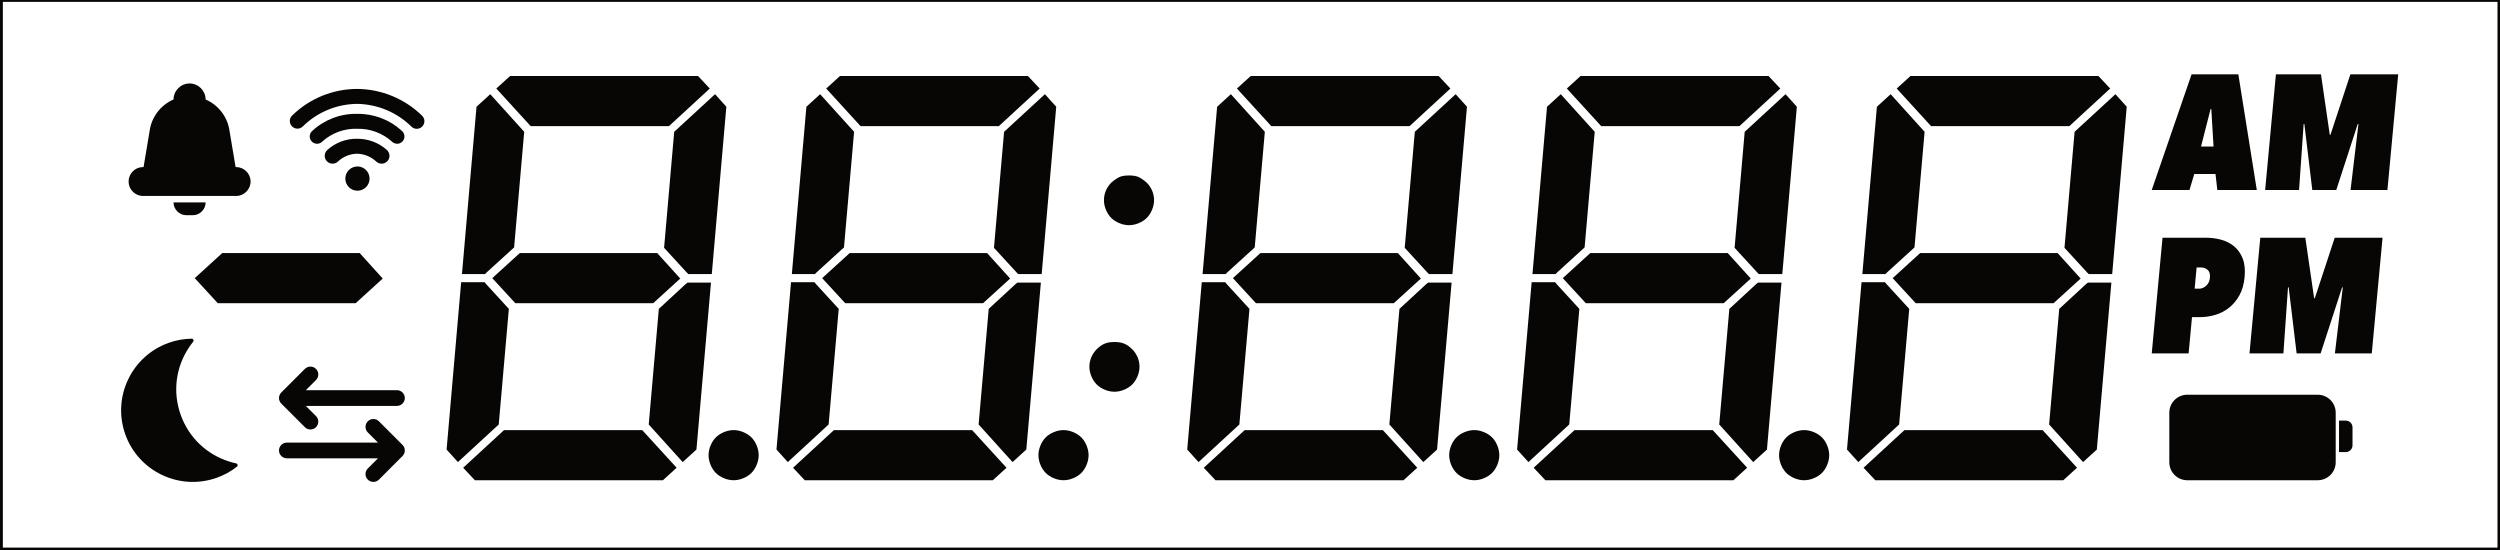 <?xml version="1.0" encoding="UTF-8" standalone="no"?>
<!DOCTYPE svg PUBLIC "-//W3C//DTD SVG 1.1//EN" "http://www.w3.org/Graphics/SVG/1.1/DTD/svg11.dtd">
<svg width="100%" height="100%" viewBox="0 0 500 110" version="1.1" xmlns="http://www.w3.org/2000/svg" xmlns:xlink="http://www.w3.org/1999/xlink" xml:space="preserve" xmlns:serif="http://www.serif.com/" style="fill-rule:evenodd;clip-rule:evenodd;stroke-linecap:round;stroke-linejoin:round;stroke-miterlimit:10;">
    <g transform="matrix(1.502,0,0,1.134,-69.958,-514.192)">
        <rect x="46.581" y="453.389" width="332.926" height="96.992" style="fill:none;stroke:rgb(8,6,5);stroke-width:0.75px;"/>
    </g>
    <g transform="matrix(1.502,0,0,1.502,-69.958,-681.636)">
        <path d="M94.47,487.517L97.538,490.909L93.931,494.192L75.575,494.192L72.507,490.855L76.167,487.517L94.47,487.517Z" style="fill:rgb(8,6,5);fill-rule:nonzero;"/>
    </g>
    <g transform="matrix(1.502,0,0,1.502,-69.958,-681.635)">
        <path d="M134.089,487.516L137.157,490.908L133.551,494.191L115.195,494.191L112.126,490.854L115.787,487.516L134.089,487.516ZM111.426,490.047L111.157,490.316L108.089,490.316L110.027,468.03L111.857,466.361L116.379,471.367L115.033,486.763L111.426,490.047ZM107.551,515.347L106.043,513.678L107.981,491.392L111.103,491.392L111.319,491.661L114.333,494.945L112.987,510.341L107.551,515.347ZM112.664,465.607L114.495,463.939L139.526,463.939L141.087,465.607L135.65,470.614L117.24,470.614L112.664,465.607ZM137.857,491.661L138.126,491.446L141.249,491.446L139.311,513.678L137.48,515.347L132.959,510.341L134.304,494.945L137.857,491.661ZM141.787,466.361L143.294,468.03L141.356,490.316L138.234,490.316L138.019,490.1L135.004,486.817L136.35,471.367L141.787,466.361ZM136.673,516.101L134.843,517.769L109.811,517.769L108.25,516.101L113.687,511.094L132.097,511.094L136.673,516.101Z" style="fill:rgb(8,6,5);fill-rule:nonzero;"/>
    </g>
    <g transform="matrix(1.502,0,0,1.502,-69.958,-610.816)">
        <path d="M147.332,465.985C147.511,466.416 147.601,466.846 147.601,467.277C147.601,467.708 147.511,468.138 147.332,468.569C147.152,468.999 146.919,469.358 146.632,469.645C146.345,469.933 145.986,470.166 145.555,470.345C145.124,470.525 144.694,470.614 144.263,470.614C143.832,470.614 143.402,470.525 142.971,470.345C142.541,470.166 142.182,469.933 141.895,469.645C141.607,469.358 141.374,468.999 141.195,468.569C141.015,468.138 140.926,467.708 140.926,467.277C140.926,466.846 141.015,466.416 141.195,465.985C141.374,465.554 141.607,465.195 141.895,464.908C142.182,464.621 142.541,464.388 142.971,464.209C143.402,464.029 143.832,463.939 144.263,463.939C144.694,463.939 145.124,464.029 145.555,464.209C145.986,464.388 146.345,464.621 146.632,464.908C146.919,465.195 147.152,465.554 147.332,465.985Z" style="fill:rgb(8,6,5);fill-rule:nonzero;"/>
    </g>
    <g transform="matrix(1.502,0,0,1.502,-69.958,-681.635)">
        <path d="M178.015,487.516L181.083,490.908L177.477,494.191L159.12,494.191L156.052,490.854L159.713,487.516L178.015,487.516ZM155.352,490.047L155.083,490.316L152.015,490.316L153.953,468.03L155.783,466.361L160.305,471.367L158.959,486.763L155.352,490.047ZM151.476,515.347L149.969,513.678L151.907,491.392L155.029,491.392L155.245,491.661L158.259,494.945L156.913,510.341L151.476,515.347ZM156.59,465.607L158.421,463.939L183.452,463.939L185.013,465.607L179.576,470.614L161.166,470.614L156.59,465.607ZM181.783,491.661L182.052,491.446L185.175,491.446L183.237,513.678L181.406,515.347L176.885,510.341L178.23,494.945L181.783,491.661ZM185.713,466.361L187.22,468.03L185.282,490.316L182.16,490.316L181.945,490.1L178.93,486.817L180.276,471.367L185.713,466.361ZM180.599,516.101L178.769,517.769L153.737,517.769L152.176,516.101L157.613,511.094L176.023,511.094L180.599,516.101Z" style="fill:rgb(8,6,5);fill-rule:nonzero;"/>
    </g>
    <g transform="matrix(1.502,0,0,1.502,-69.958,-610.816)">
        <path d="M191.257,465.985C191.437,466.416 191.527,466.846 191.527,467.277C191.527,467.708 191.437,468.138 191.257,468.569C191.078,468.999 190.845,469.358 190.558,469.645C190.271,469.933 189.912,470.166 189.481,470.345C189.05,470.525 188.62,470.614 188.189,470.614C187.758,470.614 187.328,470.525 186.897,470.345C186.466,470.166 186.108,469.933 185.821,469.645C185.533,469.358 185.3,468.999 185.121,468.569C184.941,468.138 184.852,467.708 184.852,467.277C184.852,466.846 184.941,466.416 185.121,465.985C185.3,465.554 185.533,465.195 185.821,464.908C186.108,464.621 186.466,464.388 186.897,464.209C187.328,464.029 187.758,463.939 188.189,463.939C188.62,463.939 189.05,464.029 189.481,464.209C189.912,464.388 190.271,464.621 190.558,464.908C190.845,465.195 191.078,465.554 191.257,465.985Z" style="fill:rgb(8,6,5);fill-rule:nonzero;"/>
    </g>
    <g transform="matrix(1.502,0,0,1.502,-69.958,-679.453)">
        <path d="M199.978,477.72C200.157,478.15 200.247,478.581 200.247,479.012C200.247,479.442 200.157,479.873 199.978,480.304C199.799,480.734 199.565,481.093 199.278,481.38C198.991,481.667 198.632,481.901 198.202,482.08C197.771,482.259 197.34,482.349 196.91,482.349C196.479,482.349 196.048,482.259 195.618,482.08C195.187,481.901 194.828,481.667 194.541,481.38C194.254,481.093 194.021,480.734 193.841,480.304C193.662,479.873 193.572,479.442 193.572,479.012C193.572,478.581 193.662,478.15 193.841,477.72C194.021,477.325 194.254,476.984 194.541,476.697C194.9,476.374 195.259,476.123 195.618,475.943C195.941,475.8 196.371,475.728 196.91,475.728C197.448,475.728 197.879,475.8 198.202,475.943C198.56,476.123 198.919,476.374 199.278,476.697C199.565,476.984 199.799,477.325 199.978,477.72ZM198.04,499.898C198.22,500.329 198.309,500.759 198.309,501.19C198.309,501.621 198.22,502.051 198.04,502.482C197.861,502.913 197.627,503.271 197.34,503.558C197.053,503.846 196.694,504.079 196.264,504.258C195.833,504.438 195.402,504.527 194.972,504.527C194.541,504.527 194.11,504.438 193.68,504.258C193.249,504.079 192.89,503.846 192.603,503.558C192.316,503.271 192.083,502.913 191.903,502.482C191.724,502.051 191.634,501.621 191.634,501.19C191.634,500.759 191.724,500.329 191.903,499.898C192.083,499.503 192.316,499.162 192.603,498.875C192.962,498.516 193.321,498.265 193.68,498.122C194.003,497.978 194.433,497.906 194.972,497.906C195.51,497.906 195.941,497.978 196.264,498.122C196.623,498.265 196.981,498.516 197.34,498.875C197.627,499.162 197.861,499.503 198.04,499.898Z" style="fill:rgb(8,6,5);fill-rule:nonzero;"/>
    </g>
    <g transform="matrix(1.502,0,0,1.502,-69.958,-681.635)">
        <path d="M232.707,487.516L235.776,490.908L232.169,494.191L213.813,494.191L210.744,490.854L214.405,487.516L232.707,487.516ZM210.044,490.047L209.775,490.316L206.707,490.316L208.645,468.03L210.475,466.361L214.997,471.367L213.651,486.763L210.044,490.047ZM206.169,515.347L204.661,513.678L206.599,491.392L209.721,491.392L209.937,491.661L212.951,494.945L211.605,510.341L206.169,515.347ZM211.282,465.607L213.113,463.939L238.144,463.939L239.705,465.607L234.268,470.614L215.858,470.614L211.282,465.607ZM236.475,491.661L236.744,491.446L239.867,491.446L237.929,513.678L236.098,515.347L231.577,510.341L232.922,494.945L236.475,491.661ZM240.405,466.361L241.912,468.03L239.974,490.316L236.852,490.316L236.637,490.1L233.622,486.817L234.968,471.367L240.405,466.361ZM235.291,516.101L233.461,517.769L208.429,517.769L206.868,516.101L212.305,511.094L230.715,511.094L235.291,516.101Z" style="fill:rgb(8,6,5);fill-rule:nonzero;"/>
    </g>
    <g transform="matrix(1.502,0,0,1.502,-69.958,-610.816)">
        <path d="M245.95,465.985C246.129,466.416 246.219,466.846 246.219,467.277C246.219,467.708 246.129,468.138 245.95,468.569C245.77,468.999 245.537,469.358 245.25,469.645C244.963,469.933 244.604,470.166 244.173,470.345C243.742,470.525 243.312,470.614 242.881,470.614C242.451,470.614 242.02,470.525 241.589,470.345C241.159,470.166 240.8,469.933 240.513,469.645C240.226,469.358 239.992,468.999 239.813,468.569C239.633,468.138 239.544,467.708 239.544,467.277C239.544,466.846 239.633,466.416 239.813,465.985C239.992,465.554 240.226,465.195 240.513,464.908C240.8,464.621 241.159,464.388 241.589,464.209C242.02,464.029 242.451,463.939 242.881,463.939C243.312,463.939 243.742,464.029 244.173,464.209C244.604,464.388 244.963,464.621 245.25,464.908C245.537,465.195 245.77,465.554 245.95,465.985Z" style="fill:rgb(8,6,5);fill-rule:nonzero;"/>
    </g>
    <g transform="matrix(1.502,0,0,1.502,-69.958,-681.635)">
        <path d="M276.633,487.516L279.701,490.908L276.095,494.191L257.738,494.191L254.67,490.854L258.331,487.516L276.633,487.516ZM253.97,490.047L253.701,490.316L250.633,490.316L252.571,468.03L254.401,466.361L258.923,471.367L257.577,486.763L253.97,490.047ZM250.095,515.347L248.587,513.678L250.525,491.392L253.647,491.392L253.863,491.661L256.877,494.945L255.531,510.341L250.095,515.347ZM255.208,465.607L257.039,463.939L282.07,463.939L283.631,465.607L278.194,470.614L259.784,470.614L255.208,465.607ZM280.401,491.661L280.67,491.446L283.793,491.446L281.855,513.678L280.024,515.347L275.503,510.341L276.848,494.945L280.401,491.661ZM284.331,466.361L285.838,468.03L283.9,490.316L280.778,490.316L280.563,490.1L277.548,486.817L278.894,471.367L284.331,466.361ZM279.217,516.101L277.387,517.769L252.355,517.769L250.794,516.101L256.231,511.094L274.641,511.094L279.217,516.101Z" style="fill:rgb(8,6,5);fill-rule:nonzero;"/>
    </g>
    <g transform="matrix(1.502,0,0,1.502,-69.958,-610.816)">
        <path d="M289.875,465.985C290.055,466.416 290.145,466.846 290.145,467.277C290.145,467.708 290.055,468.138 289.875,468.569C289.696,468.999 289.463,469.358 289.176,469.645C288.889,469.933 288.53,470.166 288.099,470.345C287.668,470.525 287.238,470.614 286.807,470.614C286.376,470.614 285.946,470.525 285.515,470.345C285.085,470.166 284.726,469.933 284.439,469.645C284.151,469.358 283.918,468.999 283.739,468.569C283.559,468.138 283.47,467.708 283.47,467.277C283.47,466.846 283.559,466.416 283.739,465.985C283.918,465.554 284.151,465.195 284.439,464.908C284.726,464.621 285.085,464.388 285.515,464.209C285.946,464.029 286.376,463.939 286.807,463.939C287.238,463.939 287.668,464.029 288.099,464.209C288.53,464.388 288.889,464.621 289.176,464.908C289.463,465.195 289.696,465.554 289.875,465.985Z" style="fill:rgb(8,6,5);fill-rule:nonzero;"/>
    </g>
    <g transform="matrix(1.502,0,0,1.502,-69.958,-681.635)">
        <path d="M320.559,487.516L323.627,490.908L320.021,494.191L301.664,494.191L298.596,490.854L302.257,487.516L320.559,487.516ZM297.896,490.047L297.627,490.316L294.559,490.316L296.497,468.03L298.327,466.361L302.849,471.367L301.503,486.763L297.896,490.047ZM294.02,515.347L292.513,513.678L294.451,491.392L297.573,491.392L297.789,491.661L300.803,494.945L299.457,510.341L294.02,515.347ZM299.134,465.607L300.965,463.939L325.996,463.939L327.557,465.607L322.12,470.614L303.71,470.614L299.134,465.607ZM324.327,491.661L324.596,491.446L327.719,491.446L325.781,513.678L323.95,515.347L319.429,510.341L320.774,494.945L324.327,491.661ZM328.257,466.361L329.764,468.03L327.826,490.316L324.704,490.316L324.489,490.1L321.474,486.817L322.82,471.367L328.257,466.361ZM323.143,516.101L321.313,517.769L296.281,517.769L294.72,516.101L300.157,511.094L318.567,511.094L323.143,516.101Z" style="fill:rgb(8,6,5);fill-rule:nonzero;"/>
    </g>
    <g transform="matrix(2.031,0,0,1.907,-257.926,-949.391)">
        <path d="M345.163,516.091L343.074,516.091L342.601,517.769L338.885,517.769L342.806,505.643L347.413,505.643L349.23,517.769L345.342,517.769L345.163,516.091ZM343.737,513.213L344.97,513.213L344.749,509.274L344.681,509.274L343.737,513.213Z" style="fill:rgb(8,6,5);fill-rule:nonzero;"/>
    </g>
    <g transform="matrix(2.031,0,0,1.907,-257.926,-949.391)">
        <path d="M359.239,510.849L359.17,510.849L357.057,517.769L354.694,517.769L353.912,510.849L353.843,510.849L353.392,517.769L350.052,517.769L351.113,505.643L355.549,505.643L356.416,511.98L356.485,511.98L358.444,505.643L363.154,505.643L362.093,517.769L358.462,517.769L359.239,510.849Z" style="fill:rgb(8,6,5);fill-rule:nonzero;"/>
    </g>
    <g transform="matrix(2.031,0,0,1.907,-254.256,-884.048)">
        <path d="M341.042,496.839L340.709,500.641L337.078,500.641L338.139,488.515L342.472,488.515C342.952,488.515 343.431,488.583 343.91,488.72C344.389,488.857 344.812,489.085 345.178,489.405C345.544,489.725 345.826,490.147 346.026,490.673C346.225,491.198 346.291,491.855 346.222,492.642C346.156,493.396 345.983,494.038 345.702,494.569C345.421,495.1 345.078,495.534 344.672,495.871C344.266,496.208 343.816,496.453 343.323,496.608C342.83,496.762 342.338,496.839 341.847,496.839L341.042,496.839ZM341.497,491.632L341.302,493.858L341.748,493.858C341.987,493.858 342.216,493.756 342.434,493.55C342.652,493.345 342.776,493.065 342.807,492.711C342.841,492.323 342.766,492.046 342.58,491.88C342.395,491.715 342.182,491.632 341.943,491.632L341.497,491.632Z" style="fill:rgb(8,6,5);fill-rule:nonzero;"/>
    </g>
    <g transform="matrix(2.031,0,0,1.907,-254.256,-884.048)">
        <path d="M355.89,493.721L355.822,493.721L353.709,500.641L351.345,500.641L350.563,493.721L350.495,493.721L350.044,500.641L346.704,500.641L347.765,488.515L352.201,488.515L353.068,494.852L353.137,494.852L355.095,488.515L359.806,488.515L358.745,500.641L355.114,500.641L355.89,493.721Z" style="fill:rgb(8,6,5);fill-rule:nonzero;"/>
    </g>
    <g transform="matrix(1.502,0,0,1.502,-69.958,-709.377)">
        <path d="M71.392,500.945L72.247,500.945C73.185,500.945 73.957,500.173 73.957,499.235L69.682,499.235C69.682,500.173 70.454,500.945 71.392,500.945Z" style="fill:rgb(8,6,5);fill-rule:nonzero;"/>
    </g>
    <g transform="matrix(1.502,0,0,1.502,-69.958,-737.011)">
        <path d="M78.019,512.932L77.948,512.932L77.144,508.144C76.894,506.281 75.683,504.679 73.957,503.933L73.957,503.938C73.957,502.765 72.992,501.8 71.82,501.8C70.647,501.8 69.682,502.765 69.682,503.938L69.682,503.933C67.957,504.679 66.745,506.281 66.496,508.144L65.692,512.932L65.62,512.932C64.565,512.932 63.697,513.801 63.697,514.856C63.697,515.912 64.565,516.78 65.62,516.78L78.019,516.78C79.074,516.78 79.943,515.912 79.943,514.856C79.943,513.801 79.074,512.932 78.019,512.932Z" style="fill:rgb(8,6,5);fill-rule:nonzero;"/>
    </g>
    <g transform="matrix(1.502,0,0,1.502,-69.958,-618.342)">
        <path d="M358.928,467.686L358.03,467.686L358.03,471.878L358.928,471.878C359.425,471.878 359.827,471.476 359.827,470.98L359.827,468.585C359.827,468.088 359.425,467.686 358.928,467.686Z" style="fill:rgb(8,6,5);fill-rule:nonzero;"/>
    </g>
    <g transform="matrix(1.502,0,0,1.502,-69.958,-617.893)">
        <path d="M357.589,466.331C357.589,465.011 356.517,463.939 355.198,463.939L337.824,463.939C336.504,463.939 335.433,465.011 335.433,466.331L335.433,472.935C335.433,474.255 336.504,475.326 337.824,475.326L355.198,475.326C356.517,475.326 357.589,474.255 357.589,472.935L357.589,466.331Z" style="fill:rgb(8,6,5);"/>
    </g>
    <g transform="matrix(1.502,0,0,1.502,-69.958,-612.699)">
        <path d="M95.551,470.305C95.355,470.501 95.244,470.768 95.244,471.045C95.244,471.62 95.717,472.092 96.291,472.092C96.569,472.092 96.835,471.982 97.032,471.786L100.172,468.645C100.221,468.596 100.265,468.542 100.304,468.484C100.319,468.461 100.33,468.435 100.343,468.411C100.364,468.377 100.383,468.341 100.4,468.304C100.412,468.27 100.423,468.236 100.432,468.202C100.441,468.171 100.453,468.141 100.459,468.109C100.486,467.973 100.486,467.834 100.459,467.699C100.453,467.666 100.441,467.636 100.431,467.605C100.423,467.571 100.412,467.537 100.4,467.504C100.383,467.467 100.364,467.431 100.343,467.396C100.33,467.372 100.319,467.347 100.304,467.324C100.265,467.265 100.221,467.211 100.172,467.162L97.032,464.022C96.835,463.826 96.569,463.715 96.291,463.715C95.717,463.715 95.244,464.188 95.244,464.762C95.244,465.04 95.355,465.306 95.551,465.503L96.905,466.857L84.772,466.857C84.198,466.857 83.725,467.329 83.725,467.904C83.725,468.478 84.198,468.951 84.772,468.951L96.905,468.951L95.551,470.305Z" style="fill:rgb(8,6,5);fill-rule:nonzero;"/>
    </g>
    <g transform="matrix(1.502,0,0,1.502,-69.958,-633.668)">
        <path d="M88.654,477.286L87.3,475.932L99.433,475.932C100.007,475.932 100.48,475.459 100.48,474.885C100.48,474.31 100.007,473.837 99.433,473.837L87.3,473.837L88.654,472.483C88.851,472.287 88.961,472.021 88.961,471.743C88.961,471.169 88.488,470.696 87.914,470.696C87.636,470.696 87.37,470.806 87.173,471.003L84.033,474.143C83.984,474.192 83.94,474.246 83.901,474.304C83.886,474.328 83.875,474.353 83.862,474.377C83.841,474.411 83.822,474.447 83.805,474.484C83.793,474.518 83.782,474.552 83.774,474.586C83.764,474.617 83.752,474.647 83.746,474.68C83.718,474.815 83.718,474.954 83.746,475.089C83.752,475.122 83.764,475.152 83.774,475.183C83.782,475.217 83.793,475.251 83.805,475.285C83.822,475.322 83.841,475.357 83.862,475.392C83.875,475.416 83.885,475.441 83.901,475.465C83.94,475.523 83.984,475.577 84.033,475.626L87.173,478.766C87.37,478.963 87.636,479.073 87.914,479.073C88.488,479.073 88.961,478.6 88.961,478.026C88.961,477.748 88.851,477.482 88.654,477.286Z" style="fill:rgb(8,6,5);fill-rule:nonzero;"/>
    </g>
    <g transform="matrix(1.502,0,0,1.502,-69.958,-626.955)">
        <path d="M78.214,479.304C78.192,479.21 78.119,479.138 78.025,479.118C77.72,479.052 77.415,478.972 77.12,478.879C74.058,477.919 71.691,475.637 70.625,472.618C69.559,469.598 69.968,466.335 71.748,463.666C71.92,463.408 72.107,463.154 72.303,462.911C72.363,462.837 72.375,462.735 72.333,462.649C72.291,462.563 72.204,462.509 72.108,462.51C71.074,462.523 70.051,462.707 69.066,463.054C64.107,464.805 61.498,470.263 63.249,475.222C64.999,480.181 70.458,482.79 75.417,481.039C76.401,480.692 77.312,480.192 78.126,479.553C78.201,479.494 78.235,479.397 78.214,479.304Z" style="fill:rgb(8,6,5);fill-rule:nonzero;"/>
    </g>
    <g transform="matrix(0,1.502,1.502,0,-685.621,-105.661)">
        <ellipse cx="94.127" cy="504.068" rx="1.615" ry="1.615" style="fill:rgb(8,6,5);"/>
    </g>
    <g transform="matrix(1.502,0,0,1.502,-69.958,-749.354)">
        <path d="M85.474,514.291C85.277,514.482 85.165,514.745 85.165,515.02C85.165,515.577 85.624,516.035 86.181,516.035C86.446,516.035 86.701,515.931 86.891,515.746C88.827,513.831 91.439,512.75 94.163,512.736C96.865,512.784 99.448,513.873 101.37,515.773C101.559,515.955 101.811,516.057 102.073,516.057C102.631,516.057 103.089,515.598 103.089,515.041C103.089,514.763 102.975,514.497 102.774,514.306C100.471,512.054 97.384,510.777 94.163,510.745C90.915,510.742 87.792,512.016 85.474,514.291Z" style="fill:rgb(8,6,5);fill-rule:nonzero;"/>
    </g>
    <g transform="matrix(1.502,0,0,1.502,-69.958,-732.456)">
        <path d="M94.165,508.122C95.109,508.154 96.01,508.532 96.696,509.182C96.888,509.354 97.137,509.449 97.395,509.449C97.969,509.449 98.441,508.977 98.441,508.403C98.441,508.106 98.314,507.823 98.094,507.625C97.014,506.658 95.614,506.126 94.165,506.13C92.68,506.098 91.239,506.639 90.143,507.641C89.932,507.839 89.813,508.115 89.813,508.403C89.813,508.977 90.285,509.449 90.858,509.449C91.124,509.449 91.38,509.348 91.574,509.166C92.273,508.501 93.2,508.127 94.165,508.122Z" style="fill:rgb(8,6,5);fill-rule:nonzero;"/>
    </g>
    <g transform="matrix(1.502,0,0,1.502,-69.958,-741.453)">
        <path d="M94.161,510.794C95.869,510.752 97.528,511.371 98.791,512.521C98.972,512.692 99.211,512.787 99.46,512.787C99.994,512.787 100.434,512.347 100.434,511.813C100.434,511.543 100.322,511.285 100.125,511.101C98.506,509.599 96.369,508.776 94.161,508.803C91.923,508.75 89.752,509.579 88.119,511.11C87.927,511.294 87.818,511.548 87.818,511.814C87.818,512.349 88.257,512.788 88.791,512.788C89.045,512.788 89.289,512.689 89.47,512.513C90.746,511.345 92.433,510.726 94.161,510.794Z" style="fill:rgb(8,6,5);fill-rule:nonzero;"/>
    </g>
</svg>
